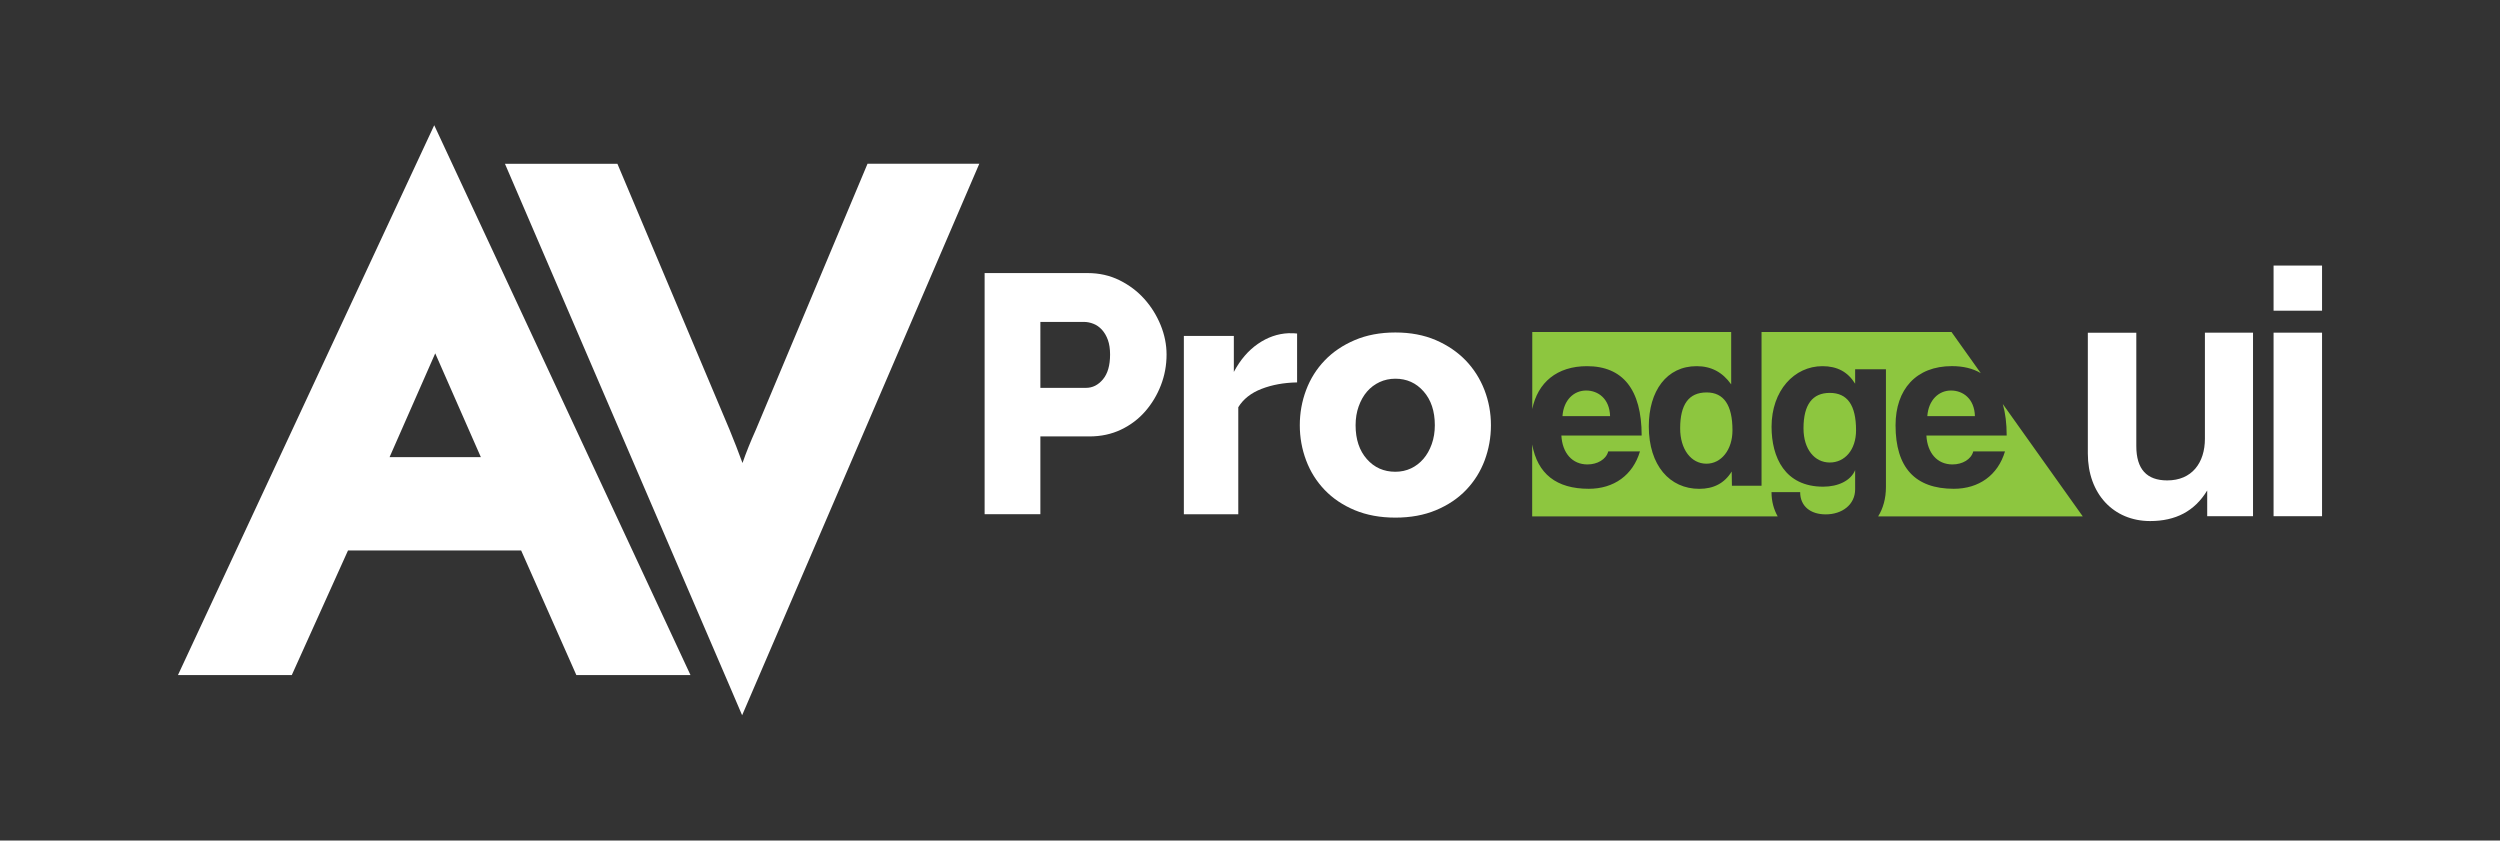 <?xml version="1.0" encoding="utf-8"?>
<!-- Generator: Adobe Illustrator 25.2.3, SVG Export Plug-In . SVG Version: 6.00 Build 0)  -->
<svg version="1.1" id="Layer_1" xmlns="http://www.w3.org/2000/svg" xmlns:xlink="http://www.w3.org/1999/xlink" x="0px" y="0px"
	 viewBox="0 0 546.2 183.64" style="enable-background:new 0 0 546.2 183.64;" xml:space="preserve">
<rect x="0" y="0" width="546.2" height="183.64" fill="#333333" stroke="none"/>
<style type="text/css">
	.st0{fill:#8DC63F;}
	.st1{fill:#FFFFFF;}
</style>
<g>
	<g>
		<g>
			<path class="st0" d="M387.04,107.52h6.26c0,3.05,2.22,4.86,5.59,4.86c3.57,0,6.42-2.12,6.42-5.48v-4.19
				c-0.93,2.28-3.67,3.62-6.98,3.62c-8.38,0-11.28-6.42-11.28-13.09c0-7.92,4.97-13.24,11.12-13.24c3.21,0,5.54,1.24,7.14,3.83
				v-3.16h6.73v25.71c0,2.54-0.62,4.69-1.7,6.44h44.7l-17.47-24.55c0.56,1.95,0.85,4.24,0.85,6.89h-17.54
				c0.21,3.83,2.38,6.31,5.69,6.31c2.17,0,4.09-1.09,4.55-2.85h6.93c-1.55,5.23-5.74,8.17-11.18,8.17
				c-8.48,0-12.73-4.66-12.73-13.87c0-7.86,4.5-12.93,12.31-12.93c2.48,0,4.58,0.51,6.31,1.53l-6.4-8.99h-41.5v33.59h-6.47
				l-0.05-3.1c-1.6,2.59-3.98,3.78-7.09,3.78c-6.42,0-11.02-5.07-11.02-13.66c0-7.71,3.88-13.14,10.45-13.14
				c3.16,0,5.64,1.29,7.55,3.98V72.54h-43.46v16.82c1.19-5.79,5.4-9.36,11.95-9.36c7.81,0,11.95,5.07,11.95,15.16h-17.54
				c0.21,3.83,2.38,6.31,5.69,6.31c2.17,0,4.09-1.09,4.55-2.85h6.93c-1.55,5.23-5.74,8.17-11.18,8.17c-7.08,0-11.2-3.26-12.37-9.68
				v15.71h53.64C387.54,111.32,387.04,109.54,387.04,107.52z"/>
			<path class="st0" d="M372.87,85.74c-3.93,0-5.79,2.64-5.79,7.86c0,4.55,2.38,7.71,5.74,7.71c3.21,0,5.69-3,5.69-7.3
				C378.51,88.48,376.6,85.74,372.87,85.74z"/>
			<path class="st0" d="M346.54,85.32c-2.69,0-4.92,2.07-5.17,5.59h10.4C351.66,87.13,349.18,85.32,346.54,85.32z"/>
			<path class="st0" d="M421.08,90.91h10.4c-0.1-3.78-2.59-5.59-5.23-5.59C423.57,85.32,421.34,87.39,421.08,90.91z"/>
			<path class="st0" d="M399.77,85.84c-3.78,0-5.74,2.54-5.74,7.76c0,4.55,2.43,7.45,5.74,7.45c3.26,0,5.74-2.74,5.74-7.04
				C405.51,88.48,403.6,85.84,399.77,85.84z"/>
		</g>
		<g>
			<path class="st1" d="M159.31,149.66L110.32,35.78h24.57l24.5,58.09c1.04,2.53,1.98,4.96,2.83,7.29c0.79-2.28,1.76-4.69,2.9-7.22
				l24.42-58.17h24.42l-51.82,120.5L159.31,149.66z"/>
			<path class="st1" d="M215.12,112.35V59.66h22.51c2.53,0,4.84,0.52,6.95,1.56c2.1,1.04,3.91,2.4,5.42,4.08
				c1.51,1.68,2.7,3.59,3.57,5.71c0.87,2.13,1.3,4.28,1.3,6.46c0,2.33-0.41,4.55-1.23,6.68c-0.82,2.13-1.96,4.03-3.42,5.71
				c-1.46,1.68-3.23,3.02-5.31,4.01c-2.08,0.99-4.38,1.48-6.91,1.48h-10.7v16.99H215.12z M227.31,84.74h9.95
				c1.44,0,2.67-0.62,3.71-1.86c1.04-1.24,1.56-3.04,1.56-5.42c0-1.24-0.16-2.3-0.48-3.19c-0.32-0.89-0.76-1.63-1.3-2.23
				c-0.55-0.59-1.16-1.03-1.86-1.3c-0.69-0.27-1.39-0.41-2.08-0.41h-9.51V84.74z"/>
			<path class="st1" d="M283.39,83.55c-2.87,0.05-5.46,0.52-7.76,1.41c-2.3,0.89-4,2.23-5.09,4.01v23.38h-11.89V73.39h10.92v7.87
				c1.39-2.62,3.13-4.66,5.24-6.12c2.1-1.46,4.35-2.24,6.72-2.34c0.99,0,1.61,0.03,1.86,0.07V83.55z"/>
			<path class="st1" d="M304.86,113.09c-3.32,0-6.28-0.55-8.88-1.63c-2.6-1.09-4.79-2.56-6.57-4.42c-1.78-1.86-3.13-4.01-4.05-6.46
				c-0.92-2.45-1.38-5.01-1.38-7.68s0.46-5.23,1.38-7.68c0.92-2.45,2.27-4.6,4.05-6.46c1.78-1.86,3.97-3.34,6.57-4.45
				c2.6-1.11,5.56-1.67,8.88-1.67c3.32,0,6.26,0.56,8.84,1.67c2.57,1.11,4.75,2.6,6.54,4.45c1.78,1.86,3.14,4.01,4.09,6.46
				c0.94,2.45,1.41,5.01,1.41,7.68s-0.46,5.23-1.37,7.68c-0.92,2.45-2.27,4.6-4.05,6.46c-1.78,1.86-3.97,3.33-6.58,4.42
				C311.14,112.55,308.18,113.09,304.86,113.09 M296.17,92.91c0,3.07,0.82,5.53,2.45,7.38c1.63,1.86,3.71,2.78,6.24,2.78
				c1.24,0,2.38-0.25,3.42-0.74c1.04-0.49,1.94-1.19,2.71-2.08c0.77-0.89,1.37-1.97,1.82-3.23c0.45-1.26,0.67-2.63,0.67-4.12
				c0-3.07-0.82-5.53-2.45-7.38c-1.63-1.86-3.69-2.78-6.17-2.78c-1.24,0-2.39,0.25-3.45,0.74c-1.07,0.5-1.98,1.19-2.75,2.08
				c-0.77,0.89-1.37,1.97-1.82,3.23C296.39,90.05,296.17,91.42,296.17,92.91"/>
			<path class="st1" d="M125.1,145.63l-11.24-25.36H76.03l-12.28,27.22H38.88L94.87,27.36l55.99,120.13h-24.94L125.1,145.63z
				 M85.11,99.88h19.95L95.09,77.2L85.11,99.88z"/>
		</g>
	</g>
	<g>
		<path class="st1" d="M482.23,112.78v-5.62c-2.77,4.56-6.93,6.68-12.47,6.68c-7.99,0-13.61-5.95-13.61-14.75v-26.4h10.59v24.77
			c0,5.05,2.28,7.5,6.76,7.5c5.38,0,8.23-3.83,8.23-9.13V72.68h10.51v40.1H482.23z"/>
		<path class="st1" d="M496.73,67.88v-9.86h10.59v9.86H496.73z M496.73,112.78v-40.1h10.59v40.1H496.73z"/>
	</g>
</g>
</svg>
